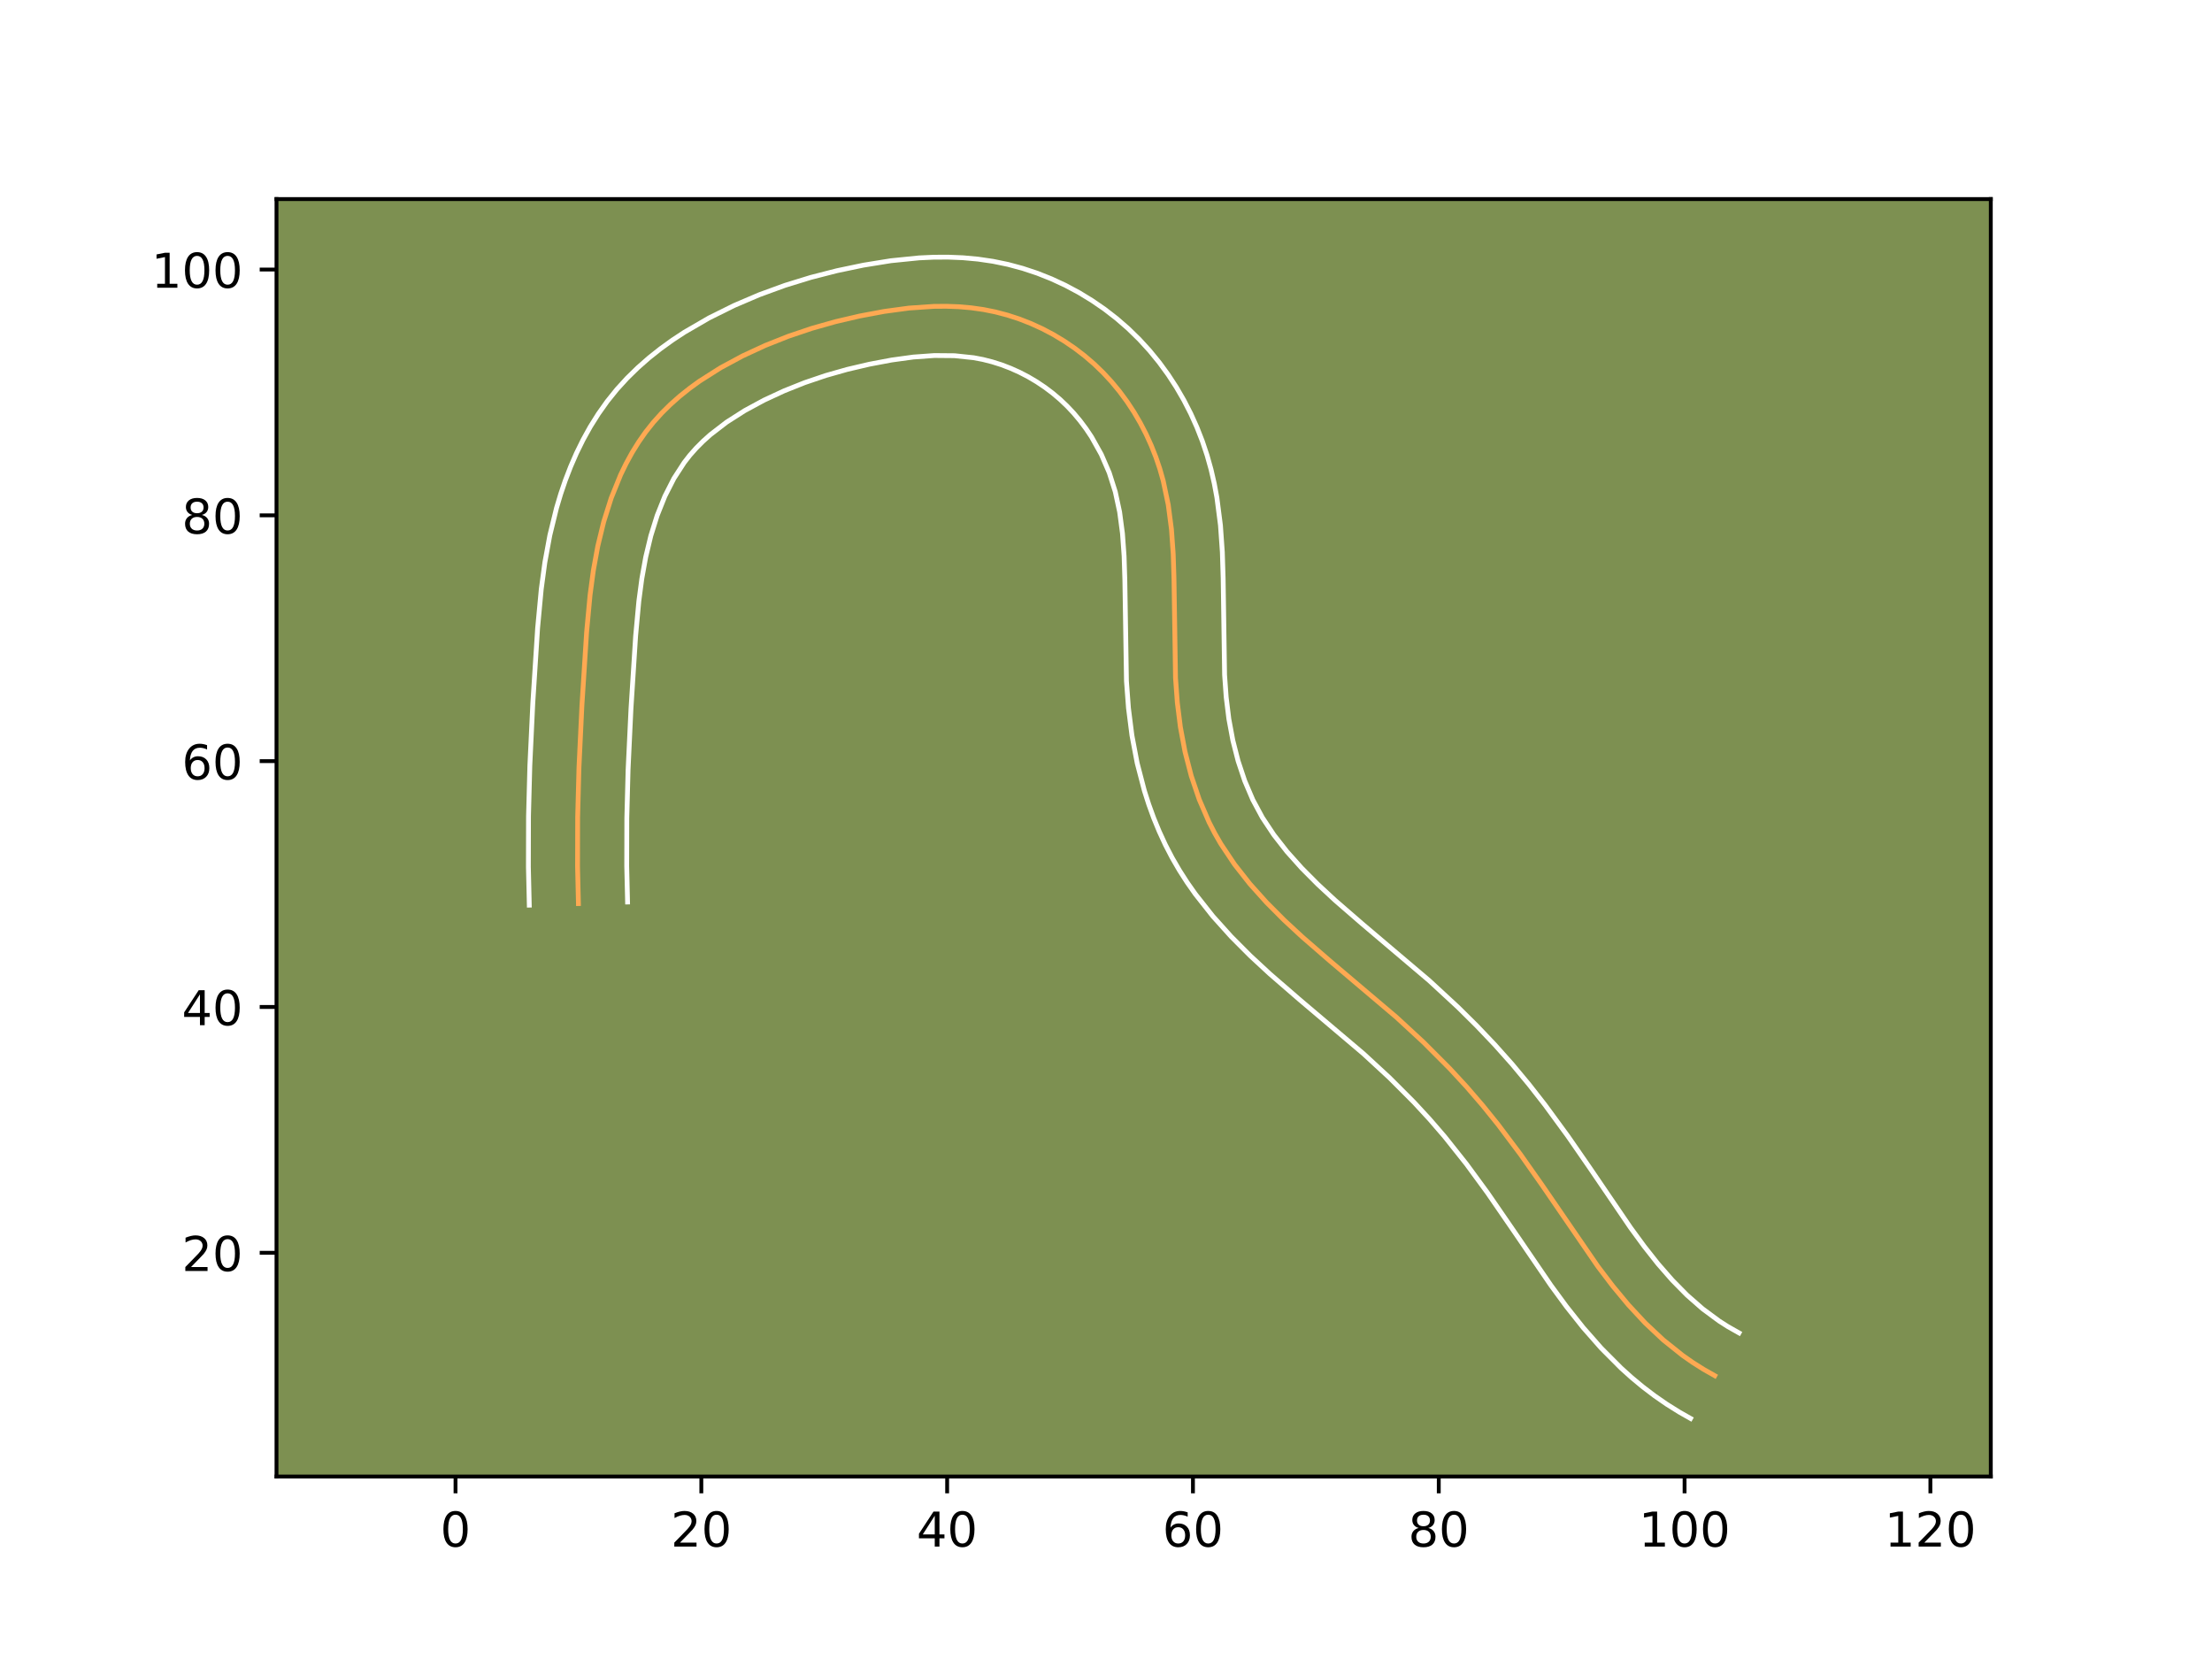 <?xml version="1.0" encoding="utf-8" standalone="no"?>
<!DOCTYPE svg PUBLIC "-//W3C//DTD SVG 1.1//EN"
  "http://www.w3.org/Graphics/SVG/1.1/DTD/svg11.dtd">
<!-- Created with matplotlib (https://matplotlib.org/) -->
<svg height="345.6pt" version="1.1" viewBox="0 0 460.8 345.6" width="460.8pt" xmlns="http://www.w3.org/2000/svg" xmlns:xlink="http://www.w3.org/1999/xlink">
 <defs>
  <style type="text/css">*{stroke-linecap:butt;stroke-linejoin:round;}</style>
 </defs>
 <g id="figure_1">
  <g id="patch_1">
   <path d="M 0 345.6 
L 460.8 345.6 
L 460.8 0 
L 0 0 
z
" style="fill:#ffffff;"/>
  </g>
  <g id="axes_1">
   <g id="patch_2">
    <path d="M 57.6 307.584 
L 414.72 307.584 
L 414.72 41.472 
L 57.6 41.472 
z
" style="fill:#7d9051;"/>
   </g>
   <g id="matplotlib.axis_1">
    <g id="xtick_1">
     <g id="line2d_1">
      <defs>
       <path d="M 0 0 
L 0 3.5 
" id="m424fb9b8de" style="stroke:#000000;stroke-width:0.8;"/>
      </defs>
      <g>
       <use style="stroke:#000000;stroke-width:0.8;" x="94.893" xlink:href="#m424fb9b8de" y="307.584"/>
      </g>
     </g>
     <g id="text_1">
      <!-- 0 -->
      <g transform="translate(91.712 322.182)scale(0.1 -0.1)">
       <defs>
        <path d="M 31.781 66.406 
Q 24.172 66.406 20.328 58.906 
Q 16.5 51.422 16.5 36.375 
Q 16.5 21.391 20.328 13.891 
Q 24.172 6.391 31.781 6.391 
Q 39.453 6.391 43.281 13.891 
Q 47.125 21.391 47.125 36.375 
Q 47.125 51.422 43.281 58.906 
Q 39.453 66.406 31.781 66.406 
z
M 31.781 74.219 
Q 44.047 74.219 50.516 64.516 
Q 56.984 54.828 56.984 36.375 
Q 56.984 17.969 50.516 8.266 
Q 44.047 -1.422 31.781 -1.422 
Q 19.531 -1.422 13.062 8.266 
Q 6.594 17.969 6.594 36.375 
Q 6.594 54.828 13.062 64.516 
Q 19.531 74.219 31.781 74.219 
z
" id="DejaVuSans-48"/>
       </defs>
       <use xlink:href="#DejaVuSans-48"/>
      </g>
     </g>
    </g>
    <g id="xtick_2">
     <g id="line2d_2">
      <g>
       <use style="stroke:#000000;stroke-width:0.8;" x="146.1" xlink:href="#m424fb9b8de" y="307.584"/>
      </g>
     </g>
     <g id="text_2">
      <!-- 20 -->
      <g transform="translate(139.738 322.182)scale(0.1 -0.1)">
       <defs>
        <path d="M 19.188 8.297 
L 53.609 8.297 
L 53.609 0 
L 7.328 0 
L 7.328 8.297 
Q 12.938 14.109 22.625 23.891 
Q 32.328 33.688 34.812 36.531 
Q 39.547 41.844 41.422 45.531 
Q 43.312 49.219 43.312 52.781 
Q 43.312 58.594 39.234 62.25 
Q 35.156 65.922 28.609 65.922 
Q 23.969 65.922 18.812 64.312 
Q 13.672 62.703 7.812 59.422 
L 7.812 69.391 
Q 13.766 71.781 18.938 73 
Q 24.125 74.219 28.422 74.219 
Q 39.75 74.219 46.484 68.547 
Q 53.219 62.891 53.219 53.422 
Q 53.219 48.922 51.531 44.891 
Q 49.859 40.875 45.406 35.406 
Q 44.188 33.984 37.641 27.219 
Q 31.109 20.453 19.188 8.297 
z
" id="DejaVuSans-50"/>
       </defs>
       <use xlink:href="#DejaVuSans-50"/>
       <use x="63.623" xlink:href="#DejaVuSans-48"/>
      </g>
     </g>
    </g>
    <g id="xtick_3">
     <g id="line2d_3">
      <g>
       <use style="stroke:#000000;stroke-width:0.8;" x="197.307" xlink:href="#m424fb9b8de" y="307.584"/>
      </g>
     </g>
     <g id="text_3">
      <!-- 40 -->
      <g transform="translate(190.945 322.182)scale(0.1 -0.1)">
       <defs>
        <path d="M 37.797 64.312 
L 12.891 25.391 
L 37.797 25.391 
z
M 35.203 72.906 
L 47.609 72.906 
L 47.609 25.391 
L 58.016 25.391 
L 58.016 17.188 
L 47.609 17.188 
L 47.609 0 
L 37.797 0 
L 37.797 17.188 
L 4.891 17.188 
L 4.891 26.703 
z
" id="DejaVuSans-52"/>
       </defs>
       <use xlink:href="#DejaVuSans-52"/>
       <use x="63.623" xlink:href="#DejaVuSans-48"/>
      </g>
     </g>
    </g>
    <g id="xtick_4">
     <g id="line2d_4">
      <g>
       <use style="stroke:#000000;stroke-width:0.8;" x="248.514" xlink:href="#m424fb9b8de" y="307.584"/>
      </g>
     </g>
     <g id="text_4">
      <!-- 60 -->
      <g transform="translate(242.152 322.182)scale(0.1 -0.1)">
       <defs>
        <path d="M 33.016 40.375 
Q 26.375 40.375 22.484 35.828 
Q 18.609 31.297 18.609 23.391 
Q 18.609 15.531 22.484 10.953 
Q 26.375 6.391 33.016 6.391 
Q 39.656 6.391 43.531 10.953 
Q 47.406 15.531 47.406 23.391 
Q 47.406 31.297 43.531 35.828 
Q 39.656 40.375 33.016 40.375 
z
M 52.594 71.297 
L 52.594 62.312 
Q 48.875 64.062 45.094 64.984 
Q 41.312 65.922 37.594 65.922 
Q 27.828 65.922 22.672 59.328 
Q 17.531 52.734 16.797 39.406 
Q 19.672 43.656 24.016 45.922 
Q 28.375 48.188 33.594 48.188 
Q 44.578 48.188 50.953 41.516 
Q 57.328 34.859 57.328 23.391 
Q 57.328 12.156 50.688 5.359 
Q 44.047 -1.422 33.016 -1.422 
Q 20.359 -1.422 13.672 8.266 
Q 6.984 17.969 6.984 36.375 
Q 6.984 53.656 15.188 63.938 
Q 23.391 74.219 37.203 74.219 
Q 40.922 74.219 44.703 73.484 
Q 48.484 72.75 52.594 71.297 
z
" id="DejaVuSans-54"/>
       </defs>
       <use xlink:href="#DejaVuSans-54"/>
       <use x="63.623" xlink:href="#DejaVuSans-48"/>
      </g>
     </g>
    </g>
    <g id="xtick_5">
     <g id="line2d_5">
      <g>
       <use style="stroke:#000000;stroke-width:0.8;" x="299.721" xlink:href="#m424fb9b8de" y="307.584"/>
      </g>
     </g>
     <g id="text_5">
      <!-- 80 -->
      <g transform="translate(293.359 322.182)scale(0.1 -0.1)">
       <defs>
        <path d="M 31.781 34.625 
Q 24.75 34.625 20.719 30.859 
Q 16.703 27.094 16.703 20.516 
Q 16.703 13.922 20.719 10.156 
Q 24.75 6.391 31.781 6.391 
Q 38.812 6.391 42.859 10.172 
Q 46.922 13.969 46.922 20.516 
Q 46.922 27.094 42.891 30.859 
Q 38.875 34.625 31.781 34.625 
z
M 21.922 38.812 
Q 15.578 40.375 12.031 44.719 
Q 8.5 49.078 8.5 55.328 
Q 8.5 64.062 14.719 69.141 
Q 20.953 74.219 31.781 74.219 
Q 42.672 74.219 48.875 69.141 
Q 55.078 64.062 55.078 55.328 
Q 55.078 49.078 51.531 44.719 
Q 48 40.375 41.703 38.812 
Q 48.828 37.156 52.797 32.312 
Q 56.781 27.484 56.781 20.516 
Q 56.781 9.906 50.312 4.234 
Q 43.844 -1.422 31.781 -1.422 
Q 19.734 -1.422 13.25 4.234 
Q 6.781 9.906 6.781 20.516 
Q 6.781 27.484 10.781 32.312 
Q 14.797 37.156 21.922 38.812 
z
M 18.312 54.391 
Q 18.312 48.734 21.844 45.562 
Q 25.391 42.391 31.781 42.391 
Q 38.141 42.391 41.719 45.562 
Q 45.312 48.734 45.312 54.391 
Q 45.312 60.062 41.719 63.234 
Q 38.141 66.406 31.781 66.406 
Q 25.391 66.406 21.844 63.234 
Q 18.312 60.062 18.312 54.391 
z
" id="DejaVuSans-56"/>
       </defs>
       <use xlink:href="#DejaVuSans-56"/>
       <use x="63.623" xlink:href="#DejaVuSans-48"/>
      </g>
     </g>
    </g>
    <g id="xtick_6">
     <g id="line2d_6">
      <g>
       <use style="stroke:#000000;stroke-width:0.8;" x="350.928" xlink:href="#m424fb9b8de" y="307.584"/>
      </g>
     </g>
     <g id="text_6">
      <!-- 100 -->
      <g transform="translate(341.384 322.182)scale(0.1 -0.1)">
       <defs>
        <path d="M 12.406 8.297 
L 28.516 8.297 
L 28.516 63.922 
L 10.984 60.406 
L 10.984 69.391 
L 28.422 72.906 
L 38.281 72.906 
L 38.281 8.297 
L 54.391 8.297 
L 54.391 0 
L 12.406 0 
z
" id="DejaVuSans-49"/>
       </defs>
       <use xlink:href="#DejaVuSans-49"/>
       <use x="63.623" xlink:href="#DejaVuSans-48"/>
       <use x="127.246" xlink:href="#DejaVuSans-48"/>
      </g>
     </g>
    </g>
    <g id="xtick_7">
     <g id="line2d_7">
      <g>
       <use style="stroke:#000000;stroke-width:0.8;" x="402.135" xlink:href="#m424fb9b8de" y="307.584"/>
      </g>
     </g>
     <g id="text_7">
      <!-- 120 -->
      <g transform="translate(392.591 322.182)scale(0.1 -0.1)">
       <use xlink:href="#DejaVuSans-49"/>
       <use x="63.623" xlink:href="#DejaVuSans-50"/>
       <use x="127.246" xlink:href="#DejaVuSans-48"/>
      </g>
     </g>
    </g>
   </g>
   <g id="matplotlib.axis_2">
    <g id="ytick_1">
     <g id="line2d_8">
      <defs>
       <path d="M 0 0 
L -3.5 0 
" id="maf13d0b6f3" style="stroke:#000000;stroke-width:0.8;"/>
      </defs>
      <g>
       <use style="stroke:#000000;stroke-width:0.8;" x="57.6" xlink:href="#maf13d0b6f3" y="260.975"/>
      </g>
     </g>
     <g id="text_8">
      <!-- 20 -->
      <g transform="translate(37.875 264.774)scale(0.1 -0.1)">
       <use xlink:href="#DejaVuSans-50"/>
       <use x="63.623" xlink:href="#DejaVuSans-48"/>
      </g>
     </g>
    </g>
    <g id="ytick_2">
     <g id="line2d_9">
      <g>
       <use style="stroke:#000000;stroke-width:0.8;" x="57.6" xlink:href="#maf13d0b6f3" y="209.768"/>
      </g>
     </g>
     <g id="text_9">
      <!-- 40 -->
      <g transform="translate(37.875 213.567)scale(0.1 -0.1)">
       <use xlink:href="#DejaVuSans-52"/>
       <use x="63.623" xlink:href="#DejaVuSans-48"/>
      </g>
     </g>
    </g>
    <g id="ytick_3">
     <g id="line2d_10">
      <g>
       <use style="stroke:#000000;stroke-width:0.8;" x="57.6" xlink:href="#maf13d0b6f3" y="158.561"/>
      </g>
     </g>
     <g id="text_10">
      <!-- 60 -->
      <g transform="translate(37.875 162.36)scale(0.1 -0.1)">
       <use xlink:href="#DejaVuSans-54"/>
       <use x="63.623" xlink:href="#DejaVuSans-48"/>
      </g>
     </g>
    </g>
    <g id="ytick_4">
     <g id="line2d_11">
      <g>
       <use style="stroke:#000000;stroke-width:0.8;" x="57.6" xlink:href="#maf13d0b6f3" y="107.354"/>
      </g>
     </g>
     <g id="text_11">
      <!-- 80 -->
      <g transform="translate(37.875 111.153)scale(0.1 -0.1)">
       <use xlink:href="#DejaVuSans-56"/>
       <use x="63.623" xlink:href="#DejaVuSans-48"/>
      </g>
     </g>
    </g>
    <g id="ytick_5">
     <g id="line2d_12">
      <g>
       <use style="stroke:#000000;stroke-width:0.8;" x="57.6" xlink:href="#maf13d0b6f3" y="56.147"/>
      </g>
     </g>
     <g id="text_12">
      <!-- 100 -->
      <g transform="translate(31.512 59.946)scale(0.1 -0.1)">
       <use xlink:href="#DejaVuSans-49"/>
       <use x="63.623" xlink:href="#DejaVuSans-48"/>
       <use x="127.246" xlink:href="#DejaVuSans-48"/>
      </g>
     </g>
    </g>
   </g>
   <g id="line2d_13">
    <path clip-path="url(#p003138c623)" d="M 120.497 188.233 
L 120.315 180.506 
L 120.338 170.208 
L 120.609 159.913 
L 121.219 147.052 
L 122.207 131.639 
L 122.921 123.955 
L 123.605 118.85 
L 124.532 113.765 
L 125.761 108.706 
L 127.338 103.721 
L 129.299 98.887 
L 130.436 96.552 
L 131.68 94.281 
L 133.04 92.089 
L 134.514 89.982 
L 136.11 87.975 
L 137.83 86.067 
L 139.661 84.26 
L 141.591 82.549 
L 143.617 80.931 
L 145.719 79.403 
L 150.127 76.607 
L 154.728 74.131 
L 159.445 71.952 
L 164.243 70.047 
L 169.118 68.403 
L 174.072 67.003 
L 179.106 65.83 
L 184.213 64.873 
L 189.375 64.176 
L 194.557 63.823 
L 197.146 63.803 
L 199.727 63.897 
L 202.292 64.12 
L 204.845 64.478 
L 207.374 64.985 
L 209.878 65.646 
L 212.347 66.45 
L 214.771 67.4 
L 217.145 68.485 
L 219.457 69.707 
L 221.7 71.056 
L 223.866 72.528 
L 225.942 74.118 
L 227.926 75.823 
L 229.808 77.639 
L 231.58 79.556 
L 233.242 81.571 
L 234.791 83.671 
L 236.224 85.85 
L 237.54 88.1 
L 238.739 90.412 
L 239.817 92.781 
L 240.774 95.195 
L 241.604 97.645 
L 242.31 100.129 
L 243.37 105.162 
L 244.036 110.27 
L 244.402 115.427 
L 244.563 120.609 
L 244.883 141.245 
L 245.26 146.374 
L 245.9 151.497 
L 246.858 156.597 
L 248.158 161.628 
L 249.82 166.539 
L 251.871 171.281 
L 253.048 173.572 
L 254.331 175.802 
L 257.189 180.081 
L 260.379 184.139 
L 263.84 187.995 
L 267.502 191.672 
L 271.304 195.195 
L 277.149 200.262 
L 290.885 211.896 
L 296.567 217.142 
L 302.028 222.618 
L 305.523 226.405 
L 308.882 230.302 
L 312.111 234.309 
L 316.745 240.485 
L 321.197 246.811 
L 332.88 263.84 
L 335.983 267.926 
L 339.253 271.862 
L 342.73 275.605 
L 346.465 279.113 
L 350.501 282.344 
L 352.646 283.842 
L 354.884 285.255 
L 357.219 286.579 
L 357.219 286.579 
" style="fill:none;stroke:#fea952;stroke-linecap:square;"/>
   </g>
   <g id="line2d_14">
    <path clip-path="url(#p003138c623)" d="M 110.26 188.559 
L 110.074 180.587 
L 110.098 170.025 
L 110.376 159.506 
L 110.994 146.462 
L 111.999 130.813 
L 112.757 122.703 
L 113.507 117.143 
L 114.543 111.505 
L 115.941 105.797 
L 116.797 102.931 
L 117.771 100.067 
L 118.861 97.236 
L 120.091 94.404 
L 121.454 91.631 
L 122.977 88.882 
L 124.649 86.217 
L 126.496 83.611 
L 128.505 81.115 
L 130.634 78.78 
L 132.869 76.594 
L 135.198 74.548 
L 137.593 72.648 
L 140.066 70.863 
L 142.578 69.209 
L 147.701 66.237 
L 152.909 63.652 
L 158.183 61.398 
L 163.52 59.45 
L 168.918 57.786 
L 174.37 56.388 
L 179.877 55.237 
L 185.571 54.317 
L 191.461 53.722 
L 194.476 53.582 
L 197.521 53.568 
L 200.612 53.694 
L 203.716 53.978 
L 206.857 54.437 
L 209.987 55.083 
L 213.05 55.908 
L 216.082 56.914 
L 219.031 58.086 
L 221.928 59.43 
L 224.736 60.931 
L 227.456 62.586 
L 230.092 64.397 
L 232.617 66.351 
L 235.037 68.452 
L 237.33 70.689 
L 239.481 73.041 
L 241.483 75.491 
L 243.346 78.041 
L 245.065 80.68 
L 246.633 83.388 
L 248.06 86.17 
L 249.337 89.005 
L 250.475 91.911 
L 251.454 94.842 
L 252.285 97.806 
L 252.958 100.739 
L 253.502 103.666 
L 254.242 109.417 
L 254.636 115.022 
L 254.804 120.477 
L 255.105 140.603 
L 255.439 145.245 
L 255.994 149.767 
L 256.818 154.216 
L 257.921 158.536 
L 259.301 162.666 
L 260.979 166.599 
L 262.967 170.297 
L 265.354 173.899 
L 268.1 177.411 
L 271.177 180.85 
L 274.528 184.221 
L 278.09 187.524 
L 283.736 192.42 
L 297.741 204.287 
L 303.716 209.809 
L 307.586 213.638 
L 311.369 217.61 
L 315.034 221.72 
L 318.53 225.925 
L 321.873 230.202 
L 326.62 236.684 
L 331.137 243.212 
L 339.684 255.764 
L 342.513 259.63 
L 345.387 263.271 
L 348.362 266.678 
L 351.438 269.799 
L 354.677 272.639 
L 358.115 275.183 
L 359.934 276.345 
L 362.269 277.669 
L 362.269 277.669 
" style="fill:none;stroke:#ffffff;stroke-linecap:square;"/>
   </g>
   <g id="line2d_15">
    <path clip-path="url(#p003138c623)" d="M 130.733 187.907 
L 130.556 180.424 
L 130.578 170.391 
L 130.843 160.32 
L 131.443 147.643 
L 132.415 132.465 
L 133.086 125.208 
L 133.703 120.557 
L 134.521 116.025 
L 135.58 111.615 
L 136.905 107.375 
L 138.507 103.37 
L 140.383 99.68 
L 142.533 96.354 
L 143.714 94.834 
L 145.026 93.355 
L 146.452 91.925 
L 147.984 90.551 
L 151.372 87.943 
L 155.124 85.547 
L 159.151 83.368 
L 163.351 81.419 
L 167.637 79.71 
L 172.021 78.225 
L 176.51 76.95 
L 181.106 75.874 
L 185.734 75.001 
L 190.262 74.379 
L 194.638 74.064 
L 198.841 74.1 
L 202.832 74.52 
L 204.762 74.888 
L 206.707 75.384 
L 208.611 75.986 
L 210.511 76.713 
L 212.361 77.541 
L 214.177 78.482 
L 215.943 79.526 
L 217.639 80.66 
L 219.267 81.886 
L 220.816 83.194 
L 222.286 84.589 
L 223.679 86.072 
L 225 87.652 
L 226.235 89.301 
L 227.384 91.019 
L 229.417 94.655 
L 231.074 98.479 
L 232.336 102.452 
L 233.239 106.659 
L 233.83 111.123 
L 234.169 115.832 
L 234.323 120.741 
L 234.662 141.888 
L 235.081 147.503 
L 235.806 153.227 
L 236.897 158.979 
L 238.395 164.721 
L 239.307 167.573 
L 240.339 170.413 
L 241.483 173.189 
L 242.762 175.962 
L 244.171 178.679 
L 245.696 181.308 
L 247.32 183.839 
L 249.024 186.263 
L 252.658 190.867 
L 256.503 195.14 
L 260.475 199.122 
L 264.517 202.865 
L 270.562 208.103 
L 284.03 219.504 
L 289.417 224.475 
L 294.556 229.622 
L 297.823 233.158 
L 300.953 236.784 
L 305.487 242.492 
L 309.87 248.474 
L 315.597 256.798 
L 323.066 267.738 
L 326.315 272.167 
L 329.801 276.561 
L 333.564 280.84 
L 337.688 284.98 
L 339.899 286.972 
L 342.207 288.889 
L 344.638 290.741 
L 347.177 292.501 
L 349.833 294.164 
L 352.168 295.488 
L 352.168 295.488 
" style="fill:none;stroke:#ffffff;stroke-linecap:square;"/>
   </g>
   <g id="patch_3">
    <path d="M 57.6 307.584 
L 57.6 41.472 
" style="fill:none;stroke:#000000;stroke-linecap:square;stroke-linejoin:miter;stroke-width:0.8;"/>
   </g>
   <g id="patch_4">
    <path d="M 414.72 307.584 
L 414.72 41.472 
" style="fill:none;stroke:#000000;stroke-linecap:square;stroke-linejoin:miter;stroke-width:0.8;"/>
   </g>
   <g id="patch_5">
    <path d="M 57.6 307.584 
L 414.72 307.584 
" style="fill:none;stroke:#000000;stroke-linecap:square;stroke-linejoin:miter;stroke-width:0.8;"/>
   </g>
   <g id="patch_6">
    <path d="M 57.6 41.472 
L 414.72 41.472 
" style="fill:none;stroke:#000000;stroke-linecap:square;stroke-linejoin:miter;stroke-width:0.8;"/>
   </g>
  </g>
 </g>
 <defs>
  <clipPath id="p003138c623">
   <rect height="266.112" width="357.12" x="57.6" y="41.472"/>
  </clipPath>
 </defs>
</svg>
